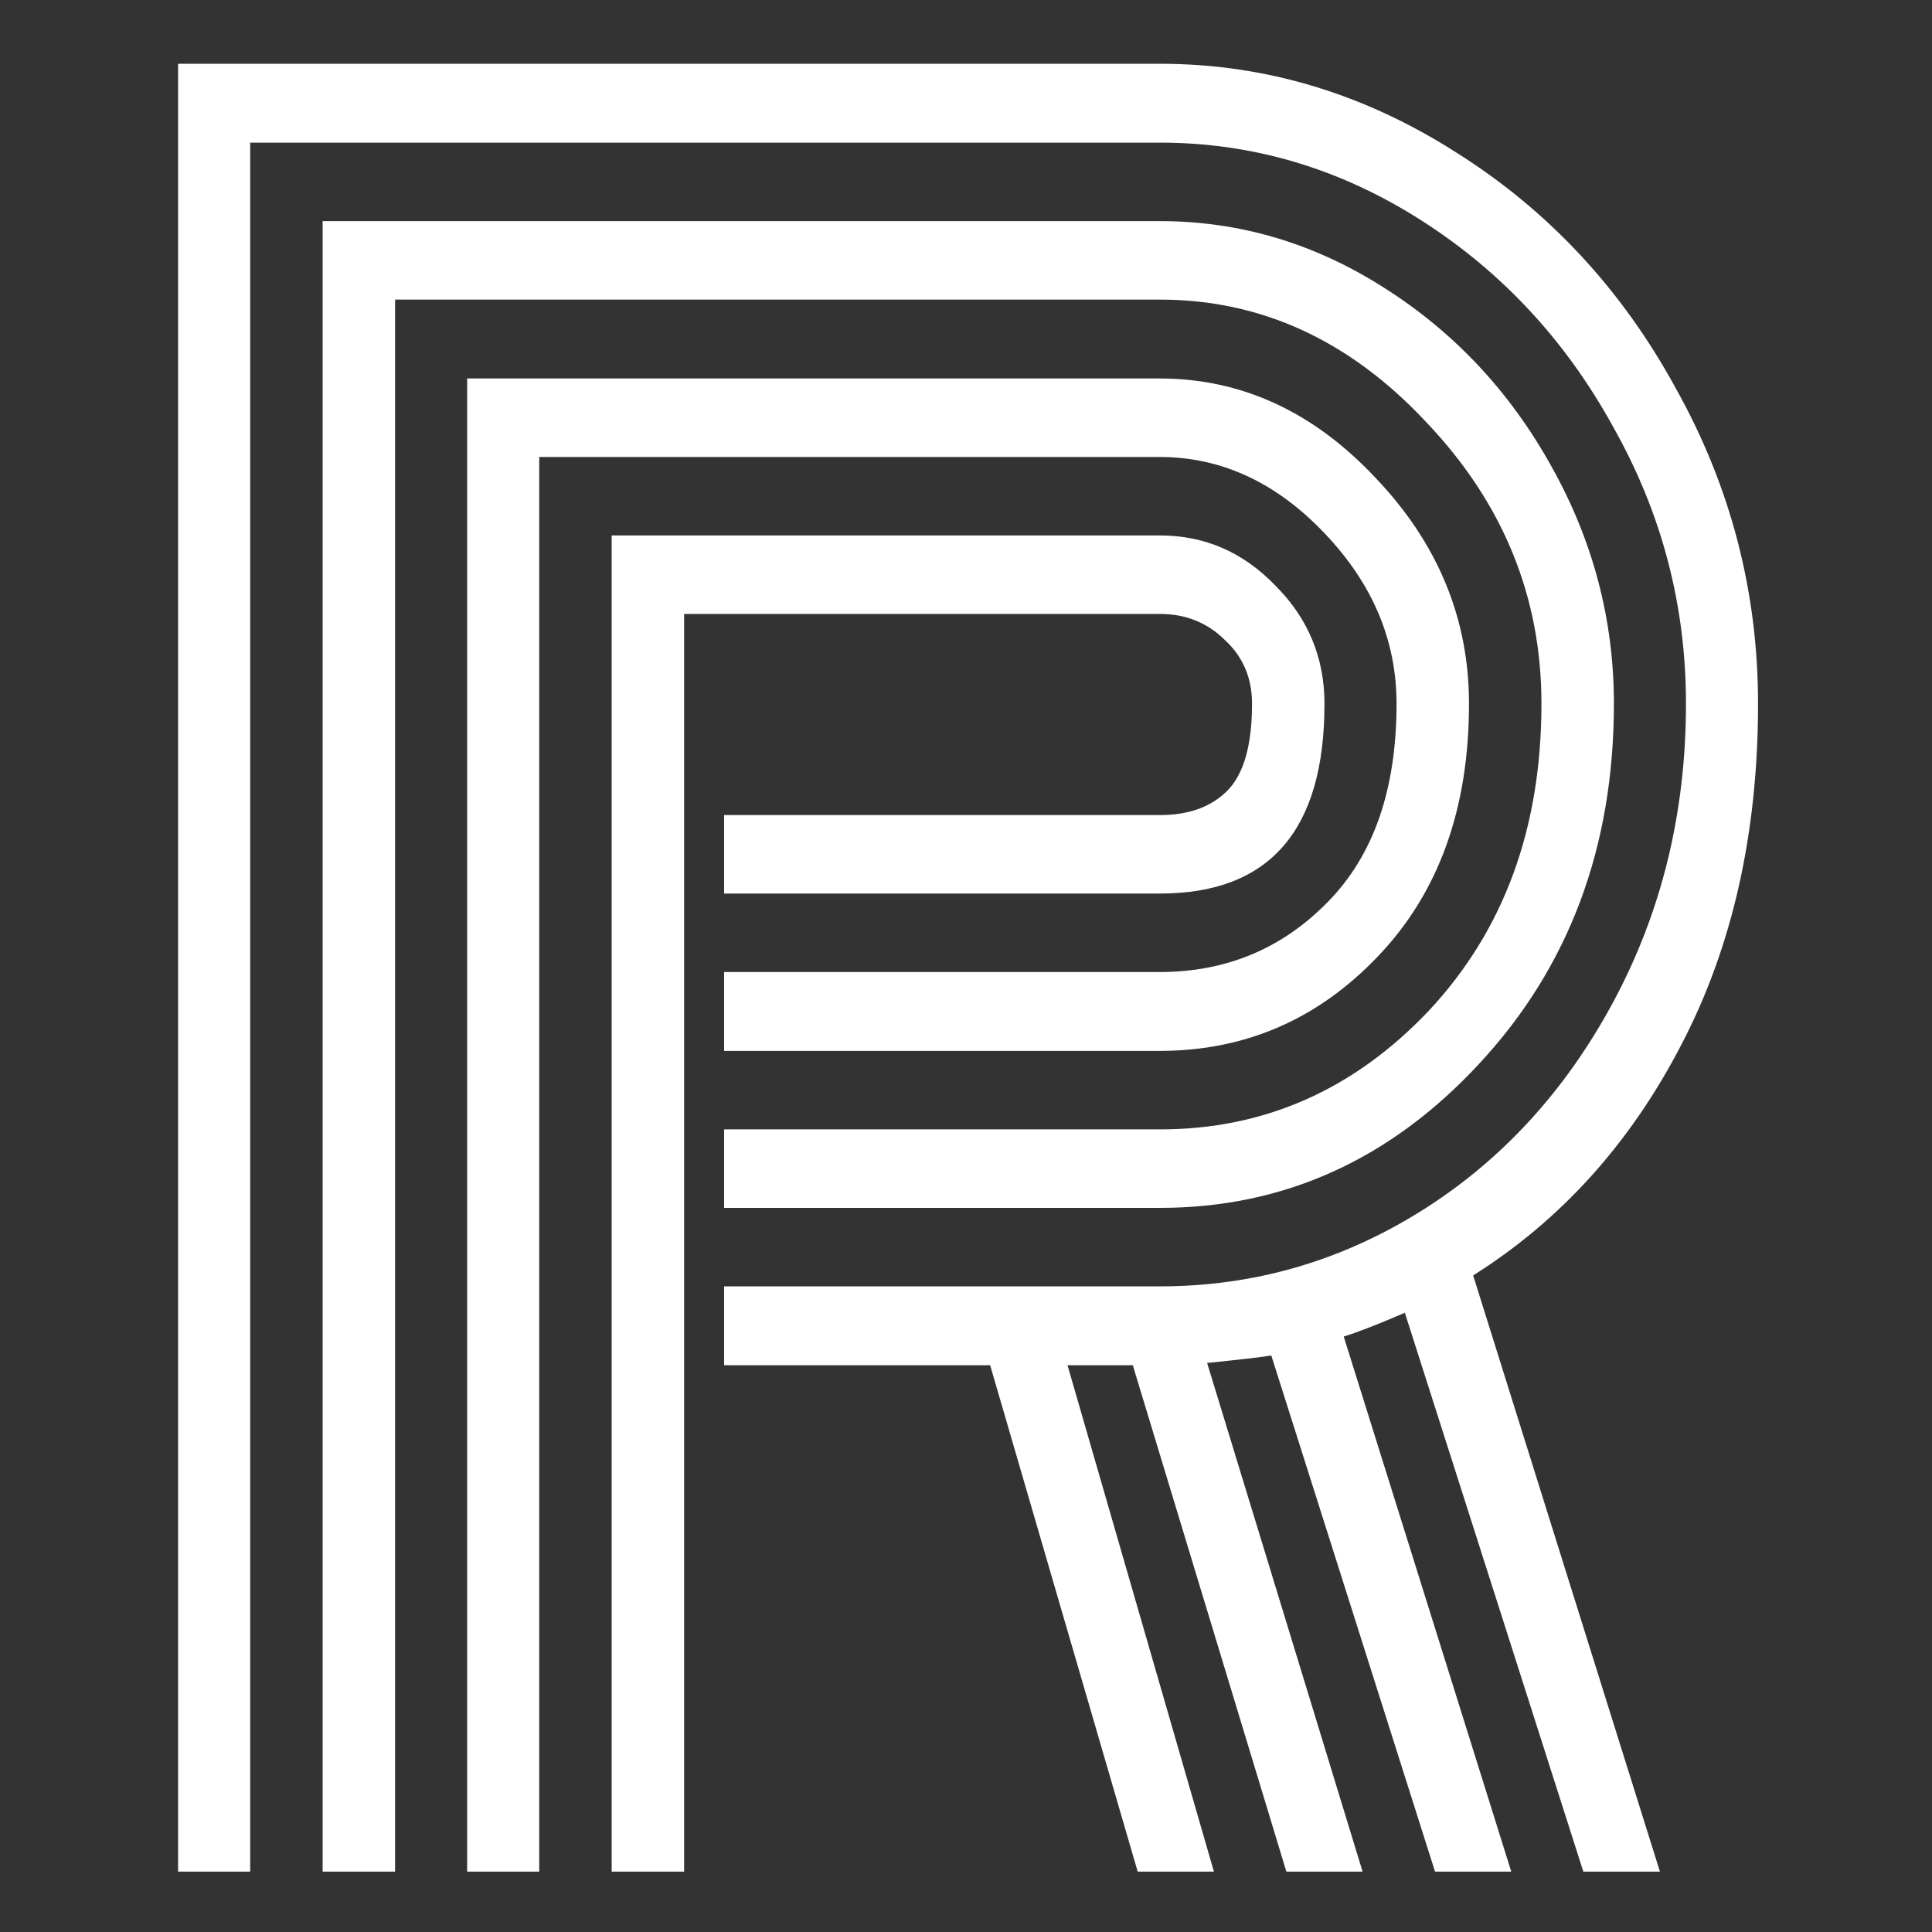 <svg xmlns="http://www.w3.org/2000/svg" width="512" height="512">
    <rect width="100%" height="100%" fill="#333333" stroke="none"/>
    <path d="M191.9 278.5v-20.9h115.4q26.4 0 44.5-18.5 18.3-18.5 18.3-52.6 0-25.2-19.1-45.2-19.2-20.2-43.7-20.2H142.9V496h-19.1V100.3h183.5q32.5 0 57.2 26.3 24.8 26 24.8 59.9 0 41.6-24 66.8-23.9 25.2-58 25.2zm0 41.6v-20.8h115.5q41.5 0 71.3-31.5 29.8-31.9 29.8-81.3 0-42.6-30.6-74.7-30.3-32.4-70.5-32.4H104.7V496H85.5V58.6h221.9q31.7 0 59.3 17.6 28 17.7 44.5 47.5 16.5 29.5 16.5 62.8 0 57-35.7 95.4-35.4 38.2-84.6 38.2zm0 41.7v-20.9h115.5q37.2 0 69.1-19.9 32-20 51.1-55.6 19.2-35.8 19.2-78.9 0-39.1-19.2-73.2-18.9-34.5-51.1-55t-69.1-20.5H66.3V496H47.2V16.9h260.2q41.7 0 78.5 23.5 36.7 23.1 58.2 62.5 21.8 39 21.8 83.6 0 51.5-20.4 90.5-20.3 39.1-55.1 61l49.5 158h-20.3l-47.3-148.1q-10.7 4.6-16.2 6.3L400.5 496h-20.2l-43.4-136.8q-2.4.5-17 2L361.1 496h-20.2l-40.7-134.2h-17.3L321.7 496h-20.2l-39.1-134.2zm-10.6-199.1V496h-19.2V141.9h145.3q17.8 0 30.6 13.3 13 13 13 31.3 0 50.3-43.6 50.3H191.9V216h115.5q11.4 0 17.8-6.4 6.6-6.6 6.6-23.1 0-10.2-7.1-16.8-7-7-17.3-7z" style="fill:#fff"/>
</svg>
